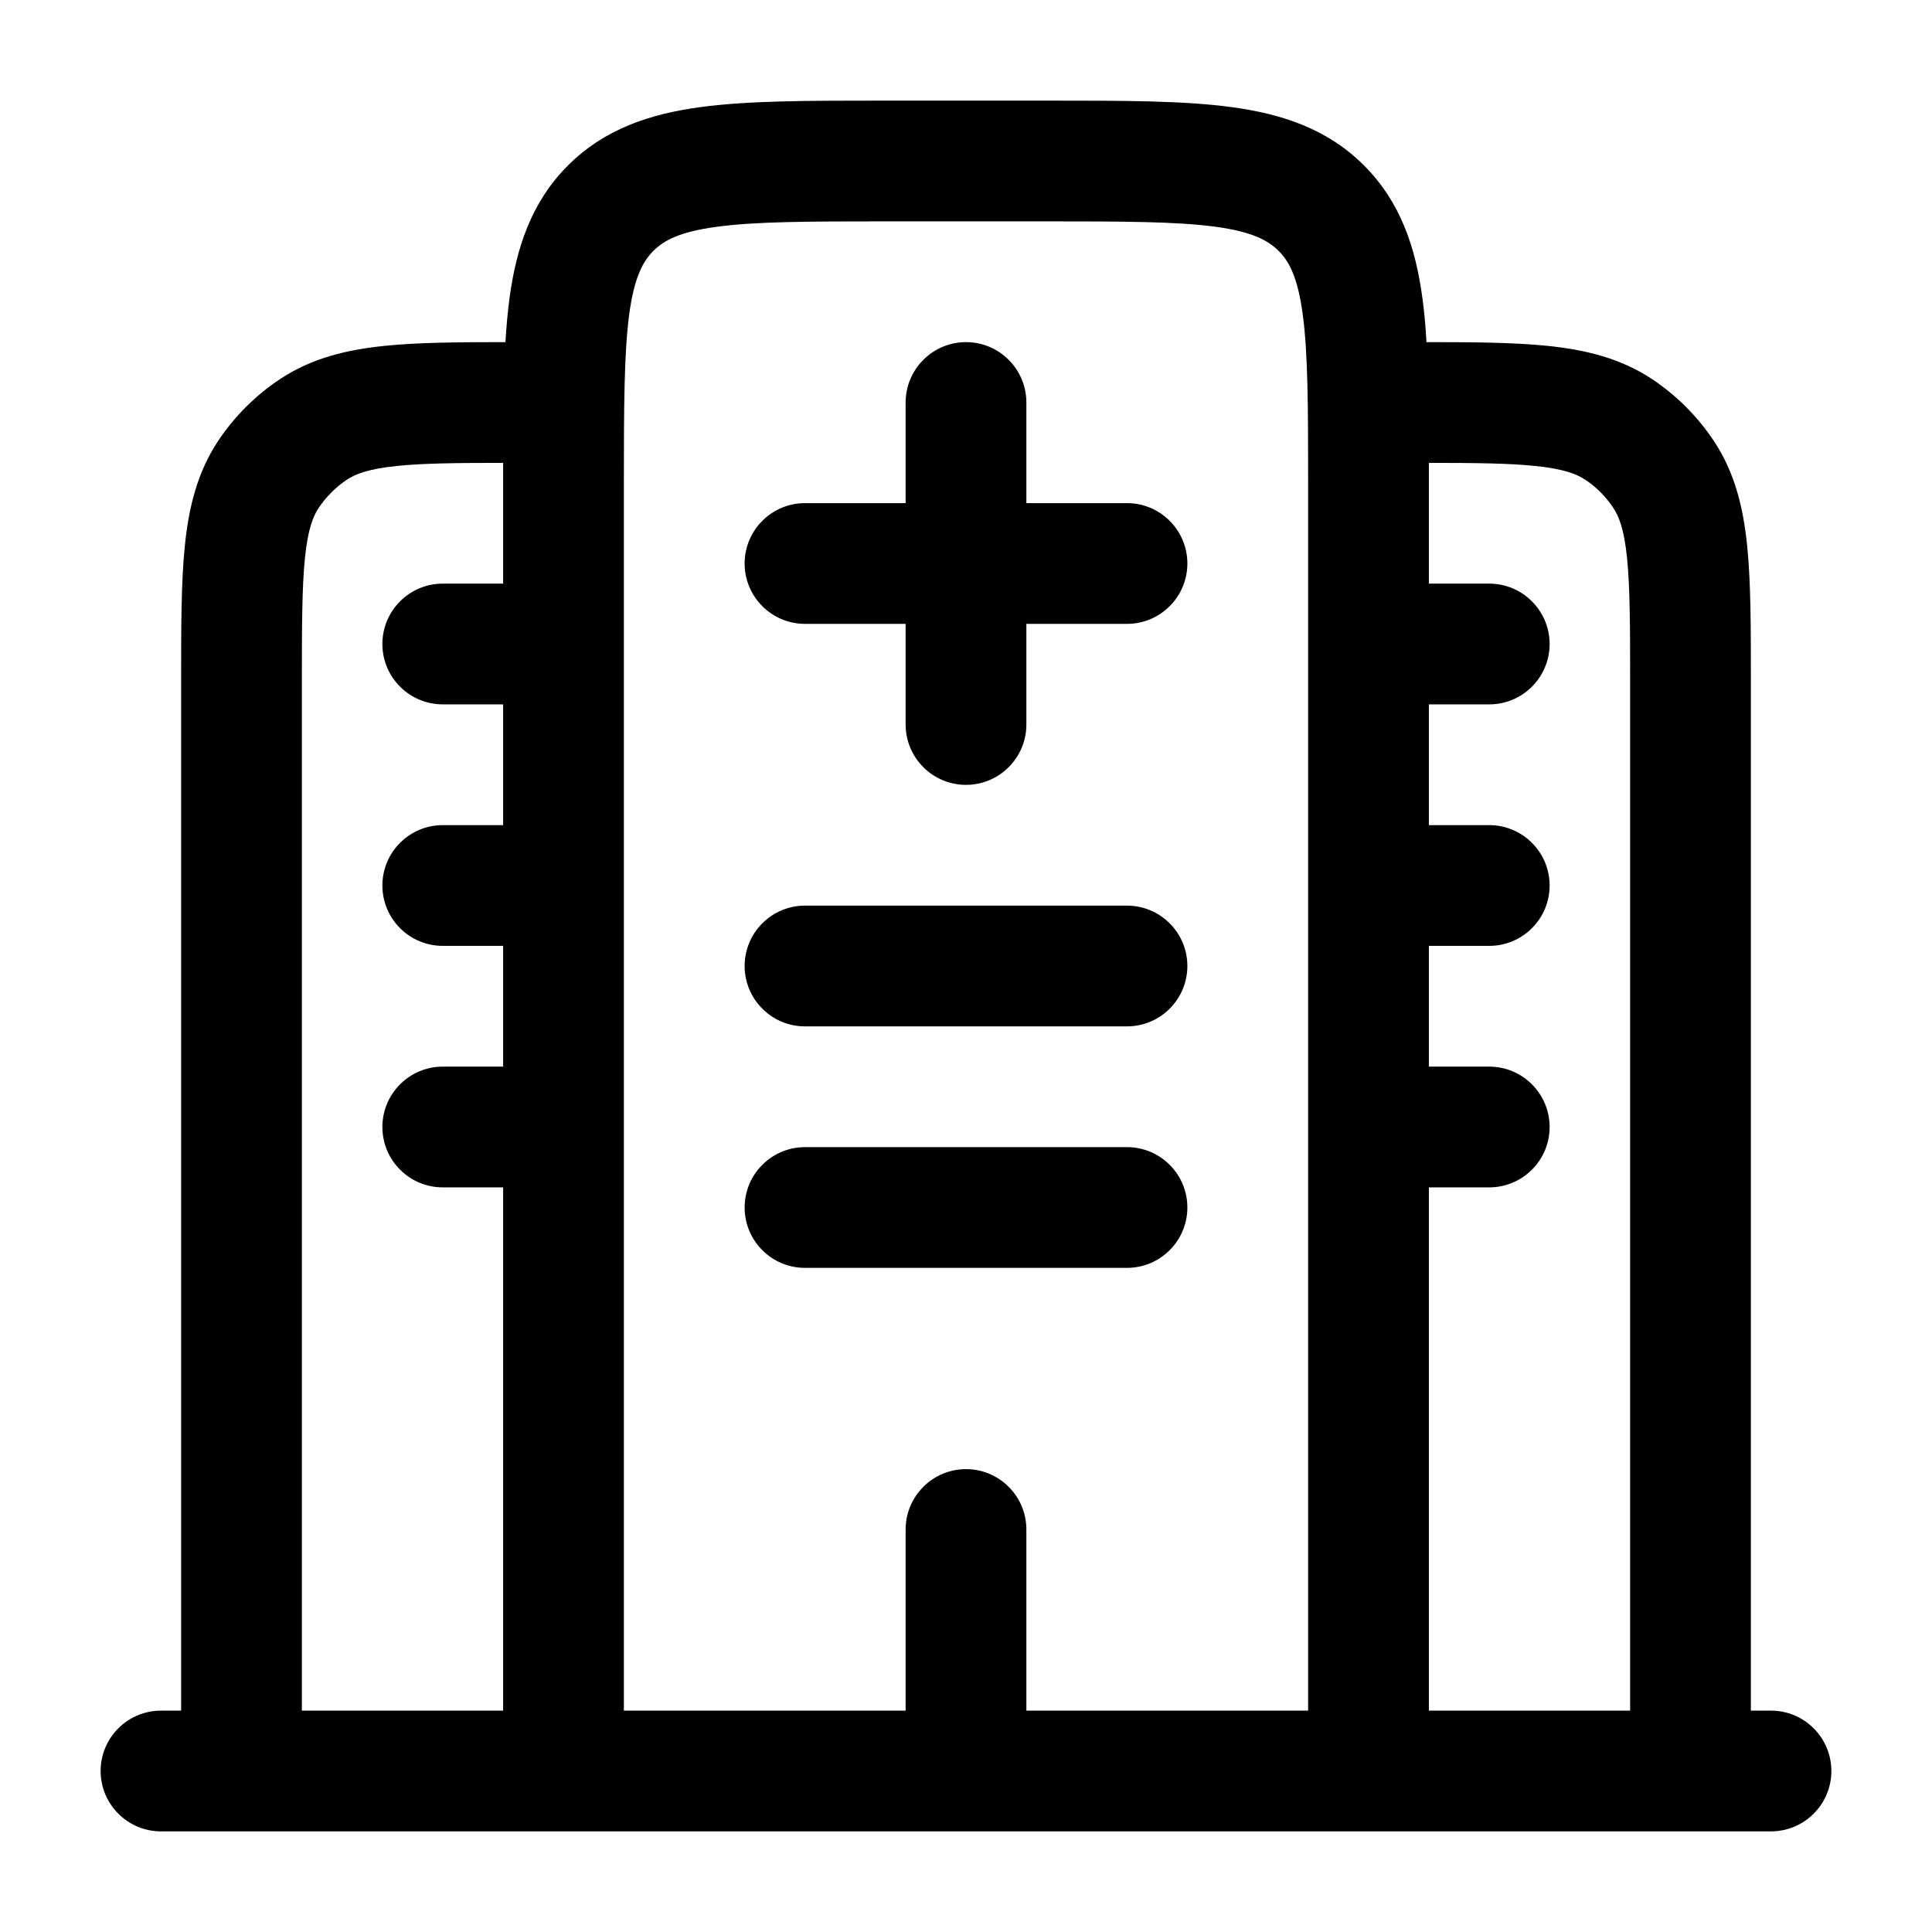 <svg width="24" height="24" viewBox="0 0 24 24" fill="none" xmlns="http://www.w3.org/2000/svg">
<path fill-rule="evenodd" clip-rule="evenodd" d="M10.948 1.25H13.052C13.951 1.25 14.7 1.25 15.294 1.33C15.922 1.414 16.489 1.6 16.944 2.055C17.4 2.511 17.586 3.078 17.67 3.705C17.693 3.875 17.71 4.057 17.72 4.25C18.31 4.25 18.808 4.254 19.219 4.296C19.692 4.344 20.132 4.449 20.528 4.713C20.828 4.914 21.086 5.172 21.287 5.473C21.551 5.868 21.656 6.308 21.704 6.781C21.75 7.233 21.75 7.792 21.75 8.461V21.25H22C22.199 21.25 22.39 21.329 22.53 21.47C22.671 21.61 22.75 21.801 22.75 22C22.75 22.199 22.671 22.39 22.53 22.53C22.39 22.671 22.199 22.75 22 22.75H2C1.801 22.75 1.61 22.671 1.47 22.53C1.329 22.39 1.25 22.199 1.25 22C1.25 21.801 1.329 21.61 1.47 21.47C1.61 21.329 1.801 21.25 2 21.25H2.25V8.462C2.25 7.792 2.25 7.233 2.296 6.781C2.344 6.308 2.449 5.868 2.713 5.472C2.914 5.172 3.172 4.914 3.473 4.713C3.868 4.449 4.308 4.344 4.781 4.296C5.191 4.254 5.69 4.25 6.279 4.25C6.29 4.057 6.307 3.875 6.329 3.706C6.414 3.078 6.6 2.511 7.055 2.056C7.511 1.6 8.078 1.414 8.705 1.33C9.3 1.25 10.05 1.25 10.948 1.25ZM6.25 5.75C5.667 5.75 5.256 5.755 4.933 5.788C4.578 5.824 4.414 5.888 4.306 5.961C4.17 6.053 4.053 6.17 3.961 6.306C3.888 6.414 3.824 6.578 3.788 6.933C3.751 7.3 3.75 7.783 3.75 8.5V21.25H6.25V14.75H5.5C5.301 14.75 5.11 14.671 4.97 14.53C4.829 14.39 4.75 14.199 4.75 14C4.75 13.801 4.829 13.61 4.97 13.47C5.11 13.329 5.301 13.25 5.5 13.25H6.25V11.75H5.5C5.301 11.75 5.11 11.671 4.97 11.53C4.829 11.39 4.75 11.199 4.75 11C4.75 10.801 4.829 10.61 4.97 10.47C5.11 10.329 5.301 10.25 5.5 10.25H6.25V8.75H5.5C5.301 8.75 5.11 8.671 4.97 8.53C4.829 8.39 4.75 8.199 4.75 8C4.75 7.801 4.829 7.61 4.97 7.47C5.11 7.329 5.301 7.25 5.5 7.25H6.25V5.75ZM7.75 21.25H11.25V19C11.25 18.801 11.329 18.61 11.47 18.47C11.61 18.329 11.801 18.25 12 18.25C12.199 18.25 12.39 18.329 12.53 18.47C12.671 18.61 12.75 18.801 12.75 19V21.25H16.25V6C16.25 5.036 16.248 4.388 16.183 3.905C16.121 3.444 16.014 3.246 15.883 3.116C15.752 2.986 15.556 2.879 15.095 2.816C14.612 2.752 13.964 2.75 13 2.75H11C10.036 2.75 9.388 2.752 8.905 2.817C8.444 2.879 8.246 2.986 8.116 3.117C7.986 3.248 7.879 3.444 7.816 3.905C7.753 4.388 7.75 5.036 7.75 6V21.25ZM17.75 8.75H18.5C18.699 8.75 18.89 8.671 19.03 8.53C19.171 8.39 19.25 8.199 19.25 8C19.25 7.801 19.171 7.61 19.03 7.47C18.89 7.329 18.699 7.25 18.5 7.25H17.75V5.75C18.333 5.75 18.744 5.755 19.067 5.788C19.422 5.824 19.586 5.888 19.695 5.961C19.831 6.051 19.948 6.169 20.039 6.306C20.112 6.414 20.176 6.578 20.212 6.933C20.249 7.3 20.25 7.783 20.25 8.5V21.25H17.75V14.75H18.5C18.699 14.75 18.89 14.671 19.03 14.53C19.171 14.39 19.25 14.199 19.25 14C19.25 13.801 19.171 13.61 19.03 13.47C18.89 13.329 18.699 13.25 18.5 13.25H17.75V11.75H18.5C18.699 11.75 18.89 11.671 19.03 11.53C19.171 11.39 19.25 11.199 19.25 11C19.25 10.801 19.171 10.61 19.03 10.47C18.89 10.329 18.699 10.25 18.5 10.25H17.75V8.75ZM12 4.25C12.199 4.25 12.39 4.329 12.53 4.47C12.671 4.61 12.75 4.801 12.75 5V6.25H14C14.199 6.25 14.39 6.329 14.53 6.47C14.671 6.61 14.75 6.801 14.75 7C14.75 7.199 14.671 7.39 14.53 7.53C14.39 7.671 14.199 7.75 14 7.75H12.75V9C12.75 9.199 12.671 9.39 12.53 9.53C12.39 9.671 12.199 9.75 12 9.75C11.801 9.75 11.61 9.671 11.47 9.53C11.329 9.39 11.25 9.199 11.25 9V7.75H10C9.801 7.75 9.61 7.671 9.47 7.53C9.329 7.39 9.25 7.199 9.25 7C9.25 6.801 9.329 6.61 9.47 6.47C9.61 6.329 9.801 6.25 10 6.25H11.25V5C11.25 4.801 11.329 4.61 11.47 4.47C11.61 4.329 11.801 4.25 12 4.25ZM9.25 12C9.25 11.801 9.329 11.61 9.47 11.47C9.61 11.329 9.801 11.25 10 11.25H14C14.199 11.25 14.39 11.329 14.53 11.47C14.671 11.61 14.75 11.801 14.75 12C14.75 12.199 14.671 12.39 14.53 12.53C14.39 12.671 14.199 12.75 14 12.75H10C9.801 12.75 9.61 12.671 9.47 12.53C9.329 12.39 9.25 12.199 9.25 12ZM9.25 15C9.25 14.801 9.329 14.61 9.47 14.47C9.61 14.329 9.801 14.25 10 14.25H14C14.199 14.25 14.39 14.329 14.53 14.47C14.671 14.61 14.75 14.801 14.75 15C14.75 15.199 14.671 15.39 14.53 15.53C14.39 15.671 14.199 15.75 14 15.75H10C9.801 15.75 9.61 15.671 9.47 15.53C9.329 15.39 9.25 15.199 9.25 15Z" fill="black"/>
</svg>
